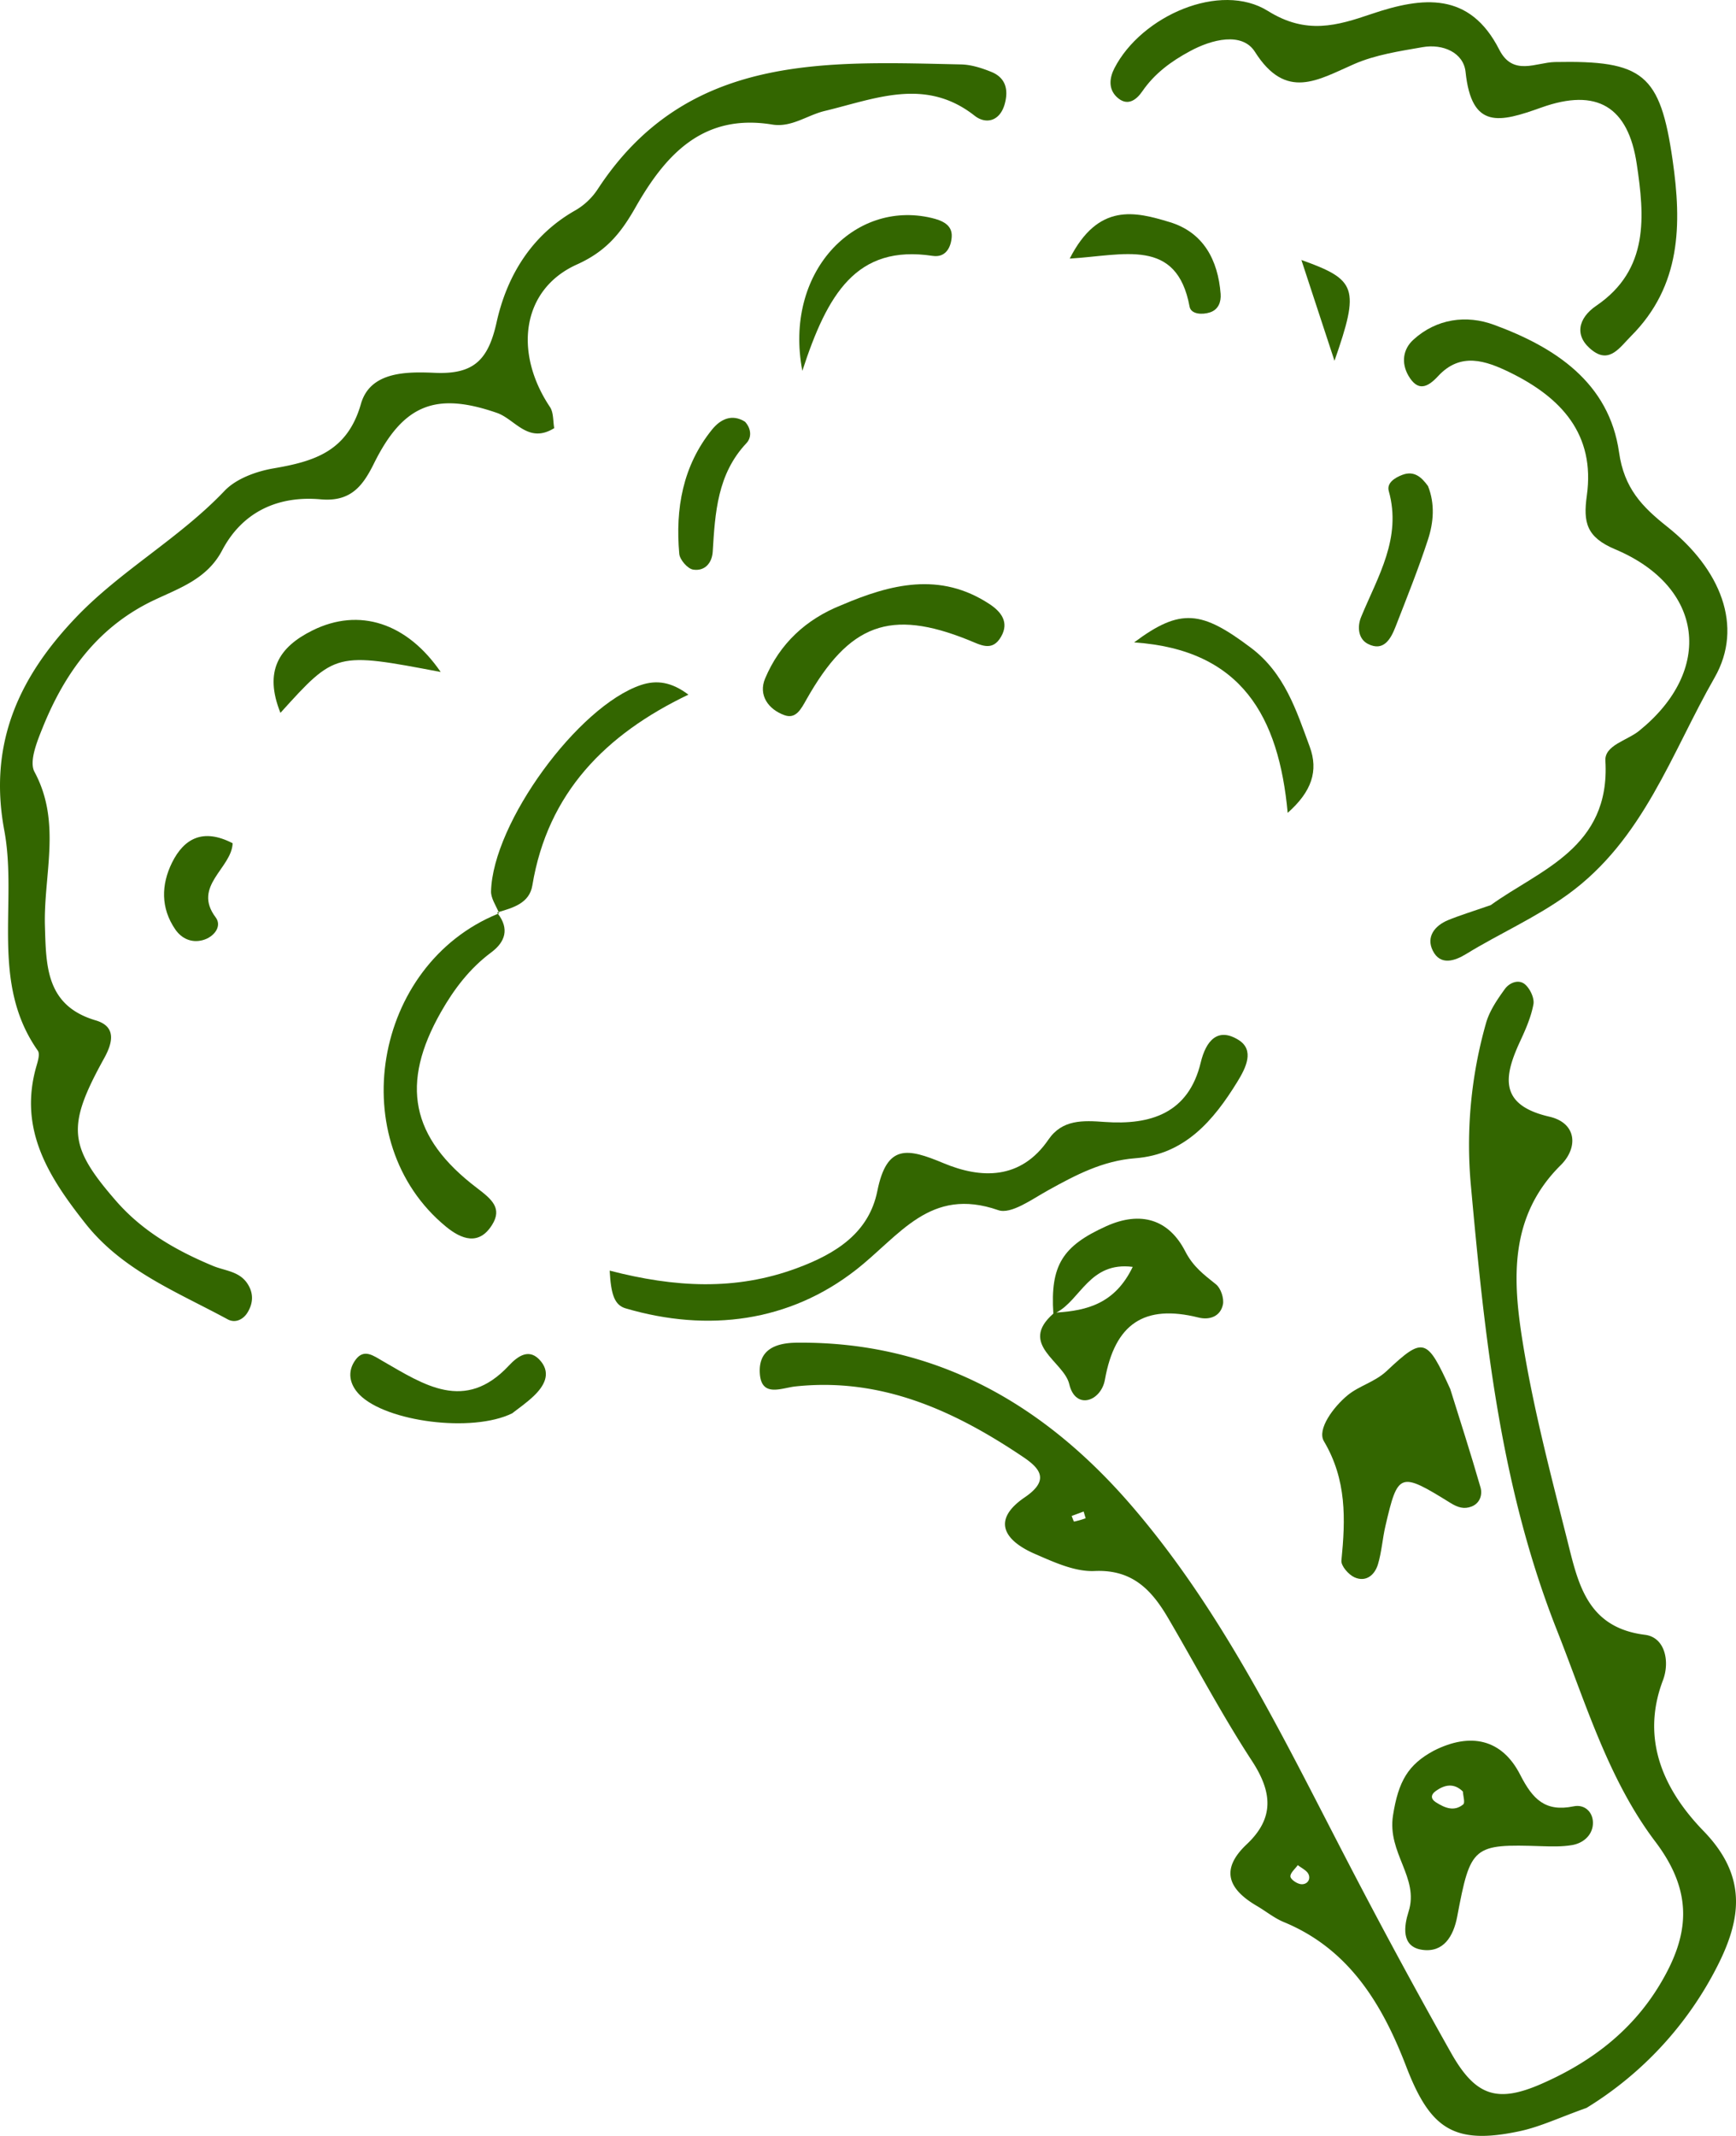<svg xmlns="http://www.w3.org/2000/svg" viewBox="-0.027 0.02 1080.03 1328.362" style=""><g><title>vegetable41_114683894</title><g data-name="Layer 2"><g data-name="‘ëîé_4" fill="#360"><path d="M945.6 1325.42c12.63-2.71 24.61-8.46 41.4-14.43a220.29 220.29 0 0 0 81.52-88.41c14.85-29.34 18.52-55.72-8.71-83.8-23.76-24.49-39.6-56-25.26-93.74 4.36-11.47 1.44-26.72-11.2-28.29-36.17-4.5-41.6-32.16-48.28-58.69-10.32-41-21.15-82-27.83-123.65-6.19-38.64-8.46-77.89 23.71-109.74 10.95-10.84 10.1-26.22-7.09-30.17-31.53-7.27-28.33-25-18.1-47 3.41-7.34 6.75-15 8.21-22.86.7-3.76-2-9.54-5.07-12.27-4.11-3.68-9.95-1.08-12.71 2.75-4.7 6.5-9.54 13.57-11.69 21.14a276.68 276.68 0 0 0-9.39 101.49c8.55 93.91 18.21 187 53.58 276.39 17.91 45.28 31.92 92.68 61.13 131.27 24.27 32.07 21 58.8 2.57 89.25-17.54 29-43.26 48.21-73.64 61.46-27.37 11.94-40.88 7.52-56.08-19.47q-33.54-59.52-65-120.2c-39.79-76.62-77.37-154.87-134.27-220.63-54.25-62.7-121.78-101.67-207.89-100.74-13.44.15-23.5 4.59-22.85 18.6.73 15.8 13.39 9.54 22.19 8.6 53.45-5.71 98.77 15.05 141.47 43.75 10.43 7 17.15 14.36 1.25 25.18-21.27 14.47-12.36 27.15 6.28 35.24 11.8 5.12 24.88 11.19 37.1 10.63 23.81-1.09 35.77 12.14 46 29.68 17.27 29.48 33.22 59.82 51.89 88.39 12.68 19.4 14.1 35.55-3.22 51.87-16.92 15.94-11.21 28.13 6.36 38.4 5.62 3.28 10.78 7.56 16.72 10 40.94 16.89 61.47 51.63 76.2 90 14.91 38.68 29.64 48.81 70.7 40zM668.22 946.33c-.3 0-1-2.26-1.54-3.49l7.47-2.76c.42 1.4.84 2.79 1.25 4.19a52.35 52.35 0 0 1-7.18 2.06zm141.09 225.5c-2.46-.27-6.37-2.92-6.51-4.74-.17-2.24 2.91-4.73 4.58-7.11 2.33 1.87 5.61 3.31 6.69 5.73 1.48 3.34-.99 6.55-4.76 6.12z"></path><path d="M23.5 653.46c1.41 2 .06 6.43-.83 9.49-11.44 39.47 7.67 69.2 30.52 98.09 23.21 29.33 57.08 42.5 88.42 59.51 4.72 2.56 9.71.14 12.4-4.31 3.54-5.84 3.85-12.08-.25-18.12-5.12-7.54-13.9-7.73-21.25-10.79-22.79-9.48-43.87-21.5-60.34-40.42-29.72-34.15-30.8-46.41-7.4-88.74 5.33-9.65 7.76-19.7-5.26-23.55-30.95-9.14-30.85-33.77-31.59-58.62-.94-31.93 10.52-64.38-6.48-95.91-3.53-6.55 1.68-19.14 5.26-28 13.82-34.09 34.54-62.44 69.08-78.81 15.94-7.56 33.08-13.22 42.41-31 12.76-24.25 35.14-34.06 61.27-31.71 18.83 1.7 26.29-8.44 33.17-22.32 18.23-36.77 38.53-44.62 76.56-31.42 11.23 3.9 19.38 19.54 35.59 9.45-.8-4.27-.33-9.65-2.68-13.16-22.65-33.88-17.61-73.16 16.81-88.62 18.53-8.32 27.56-19.94 36.45-35.55 18.62-32.69 41.93-58.51 85-51.48 12 2 21.78-5.83 32.73-8.45 31.24-7.49 62.57-21.17 93.27 3 6.91 5.43 15.61 3.49 18.64-7.17 2.5-8.82.79-16.4-8.23-20.09-6-2.43-12.53-4.53-18.88-4.67-84.73-1.82-170.71-7-226 77.5a41.57 41.57 0 0 1-13.79 13.15c-27.57 15.52-42.82 41.06-49.18 69.74-5.21 23.48-14.24 32.43-38.25 31.42-17.27-.73-40.31-1.1-46.15 19.32-8.45 29.56-29 35.74-54.34 40.09-10.79 1.85-23.3 6.39-30.53 14-28.14 29.58-64.54 49.5-92.35 78.63-34.66 36.3-54.9 77.61-44.67 132.5C11.07 561.63-6.38 611 23.5 653.46z"></path><path d="M710.61 56.87c7.62-11.1 17.93-18.69 29.53-24.93 13.77-7.54 32.66-12.17 40.56.3 19.38 30.61 39.09 17.5 61.78 7.61 13.2-5.76 28.14-8 42.52-10.5 12.63-2.23 25.49 3.36 26.76 15.42 3.77 36 21.16 31.41 47.13 22.13 34.7-12.41 54.06-.46 59.37 35.14 4.81 32.25 7.91 65.62-25.2 88.14-11.37 7.73-14.06 19.09-2.14 28 10.56 7.92 16.86-2.2 23.81-9.16 31.21-31.28 31.59-69.58 25.84-109.42-7.76-53.75-18.27-62.08-73.22-61-11.69.21-26.07 9.11-34.64-7.72-18.4-36.13-47.53-33-79.56-22.15-21.2 7.2-40.44 13.05-64.34-1.88-29.62-18.5-78.68 3-95.48 35.53-3.06 5.92-4 12.83 1.45 18 6.42 6.06 12.06 1.98 15.83-3.51z"></path><path d="M1007.25 281.35c-6.18-43.47-39.87-65.41-77.88-79.35-17-6.25-35.67-3.89-50.16 9.37-6.4 5.85-7.58 14.37-3 22.3 5.76 9.88 11.71 7.59 18.48.26 13.92-15.06 29.53-9.67 44.71-2.26 31.8 15.55 53.12 38.43 47.8 76.58-2.32 16.65-.29 25.86 17.65 33.41 55.26 23.25 61.54 75.28 14.83 112.93-7.43 6-21.5 8.9-20.93 18.54 3.24 54.36-41.08 67.92-71.29 89.79-11.21 3.91-19 6.26-26.53 9.34-8.5 3.48-13.8 10.52-9.57 19 4.71 9.48 13.71 6.42 20.8 2.06 20.73-12.72 42.94-22.38 63-36.85 47.33-34.1 64.63-88.08 91.51-135 18.32-32 3.63-67.65-29.55-93.95-15.64-12.4-26.69-23.86-29.87-46.17z"></path><path d="M587 723.44c-22.43-9.37-35.29-12.09-41.2 17.3-5.22 25.93-25.55 38.94-50.1 48-38.05 14.11-75.94 12-116.42 1.52.78 14.92 3.05 21.45 9.9 23.46 51.54 15.14 102 8.29 143.22-23.86 27.53-21.48 46.12-52 88.61-37.22 8 2.78 21-6.8 30.9-12.27 17.14-9.52 34-18.43 54.3-20 30.82-2.35 48.69-23.36 63.62-47.66 5.31-8.64 10.77-19.61.7-25.91-13-8.11-20.29.52-23.53 14-7.61 31.75-31.36 39-59.72 37-13.6-1-26.43-1.58-35 10.92C635 734 610.19 733.13 587 723.44z"></path><path d="M884.76 1212.66c13.2 1.9 19.46-8.29 21.8-20.7 8.31-44.07 9.77-45.16 52.45-43.75 6.35.21 12.84.37 19.06-.69 6.77-1.16 12.31-5.9 12.89-12.67.62-7.26-4.69-12.92-11.94-11.43-17.72 3.67-25.52-4.43-33.27-19.61-11.4-22.35-31-26.49-53.73-15-16.08 8.65-22.06 19.09-25.4 40.19-3.73 23.59 16.49 38.69 9.65 60-2.72 8.58-4.88 21.73 8.49 23.66zm8.61-98.88c5.43-3.83 11.22-5 16.72.45.13 2.65 1.5 7 .2 8-5.67 4.68-11.49 2.17-17-1.33-3.13-1.96-3.47-4.61.08-7.12z"></path><path d="M823.61 896.33c14.29 24.11 13.45 48.53 10.91 74.26-.32 3.29 4.45 8.77 8.13 10.41 7.15 3.19 12.59-1.41 14.6-8.1 2.31-7.7 2.81-15.93 4.64-23.8 7.76-33.41 8.91-33.94 40.46-14.36 4.63 2.87 8.47 4 13.09 2.25 5.36-2.07 6.89-7.45 5.62-11.88-6.23-21.64-13.18-43.07-18.84-61.24-14.48-31.81-16.66-32.73-39.49-11.24-7.49 7-17.1 9.15-24.39 15.16-8.87 7.31-19.08 21.21-14.73 28.54z"></path><path d="M665.2 860.86c3.85 16.38 19.77 10.73 22.18-2.77 6.22-34.86 24.55-47.06 58.24-38.66 6.94 1.73 13.58-.73 15.16-8 .84-3.85-1.28-10.23-4.31-12.65-7.47-6-14.18-10.91-19.09-20.47-10.21-19.91-27.63-25.37-49.14-15.69-27.24 12.3-34.9 24.31-32.94 54.38-21.93 19.19 6.55 29.65 9.9 43.86zm39.48-72.93c-11 22.83-28.33 27.17-47.51 28.42 15.16-7.86 20.61-31.84 47.51-28.42z"></path><path d="M277.33 762.82c9.83 8.11 20.68 12 28.81-1.06 6.4-10.27-.15-15.84-9.34-22.82-41.52-31.48-47.82-65-22.46-109.55 8.06-14.18 17.84-27.06 31.18-37 9-6.66 11.28-14.78 4.25-24.07-77.86 31.74-96.41 141.8-32.44 194.5z"></path><path d="M309.22 567.55c.22.27.35.52.55.79.25-.1.49-.23.74-.33z"></path><path d="M476 421.94c-4.41 10.39 2 19.29 12.05 22.88 7.07 2.53 10.24-3.73 13.65-9.78 26.61-47.12 52.16-56.48 100.6-37.05 7.75 3.11 15 7.66 20.53-2.08 5.13-9-.13-15.51-7.22-20.18-30.8-20.29-61.53-12.45-92.11.62-22.16 8.78-38.41 24.03-47.5 45.59z"></path><path d="M309.24 567.55l1.27.46c-.1-.24-.23-.49-.33-.74z"></path><path d="M331.15 550.76c9.56-57.74 45.66-94.09 97.1-118.72-10.38-7.83-19.58-9.28-29.48-6-39.15 13.13-92.24 85.77-93.3 128.33-.1 4.25 2.89 8.57 4.71 12.86 9.24-2.67 19.18-5.66 20.97-16.47z"></path><path d="M778.16 402.85c-30.55-23-43.64-24.94-72.6-3.3 67.06 4.54 90 46.31 95.53 106 14.93-13.21 19.25-26.1 13.72-41.09-8.39-22.75-15.63-45.79-36.65-61.61z"></path><path d="M316.48 849.41c-27.3 29.17-52.83 11.83-78.36-2.87-5.71-3.28-11.59-7.92-16.81-1-5.53 7.33-4 15.49 2.36 21.93 16.62 16.78 70.07 23.79 94.94 11.54 3.45-2.73 8.88-6.41 13.54-10.89 6.17-5.93 10.68-13.54 4.44-21.33-7.07-8.79-14.38-3.51-20.11 2.62z"></path><path d="M580.18 159.15c8.41 1.28 11.49-5.69 11.89-11.82.5-7.56-6.08-10.24-12.61-11.78-48.18-11.35-92 34-80.32 95.11 15.58-47.79 33.59-78.66 81.04-71.51z"></path><path d="M851 400.48c9.8 5 14.24-3.1 17.23-10.77 7-18 14.2-35.88 20.17-54.2 3.48-10.7 4.38-22.12 0-33.17-3.95-5.44-8.51-9.79-15.95-7-4.61 1.73-9.88 5-8.47 10.07 8.17 29.21-6.71 53-17.07 78-2.82 6.59-1.79 14.09 4.09 17.07z"></path><path d="M740.06 190.74c.88 4.73 7.8 5.16 12.67 3.57 5.35-1.75 7-6.61 6.64-11.49-1.63-21.1-10.72-38.28-31.62-44.64-21.43-6.51-44.45-12.36-62.26 22.67 33.68-1.98 66.58-13.29 74.57 29.89z"></path><path d="M194.44 392.07c-21.13 10.44-30.35 25.39-20 51.3 34.25-37.85 34.25-37.85 99.7-25.42-20.94-30.52-50.62-40.26-79.7-25.88z"></path><path d="M107 536.51c-6.76 13.69-7.13 28.29 2.07 41.62 4 5.74 10.11 8.39 16.92 6.62 7.07-1.85 12.35-8.63 8.15-14.2-14.68-19.48 10-30.54 10.57-46.09-18.58-9.62-30.35-2.78-37.71 12.05z"></path><path d="M431.14 354.26c7.11 1.19 11.81-3.91 12.25-11.18 1.47-24.23 2.89-48.28 21-67.48 3.19-3.38 3.14-8.86-.92-13.3-8.17-5.12-15.35-1.51-20.5 4.87-18.26 22.58-22.89 49.21-20.4 77.28.32 3.66 5.14 9.24 8.57 9.81z"></path><path d="M809.62 161.72c7.06 21.48 13.83 42.09 20.59 62.69 15.88-45.51 13.69-50.41-20.59-62.69z"></path></g></g></g></svg>